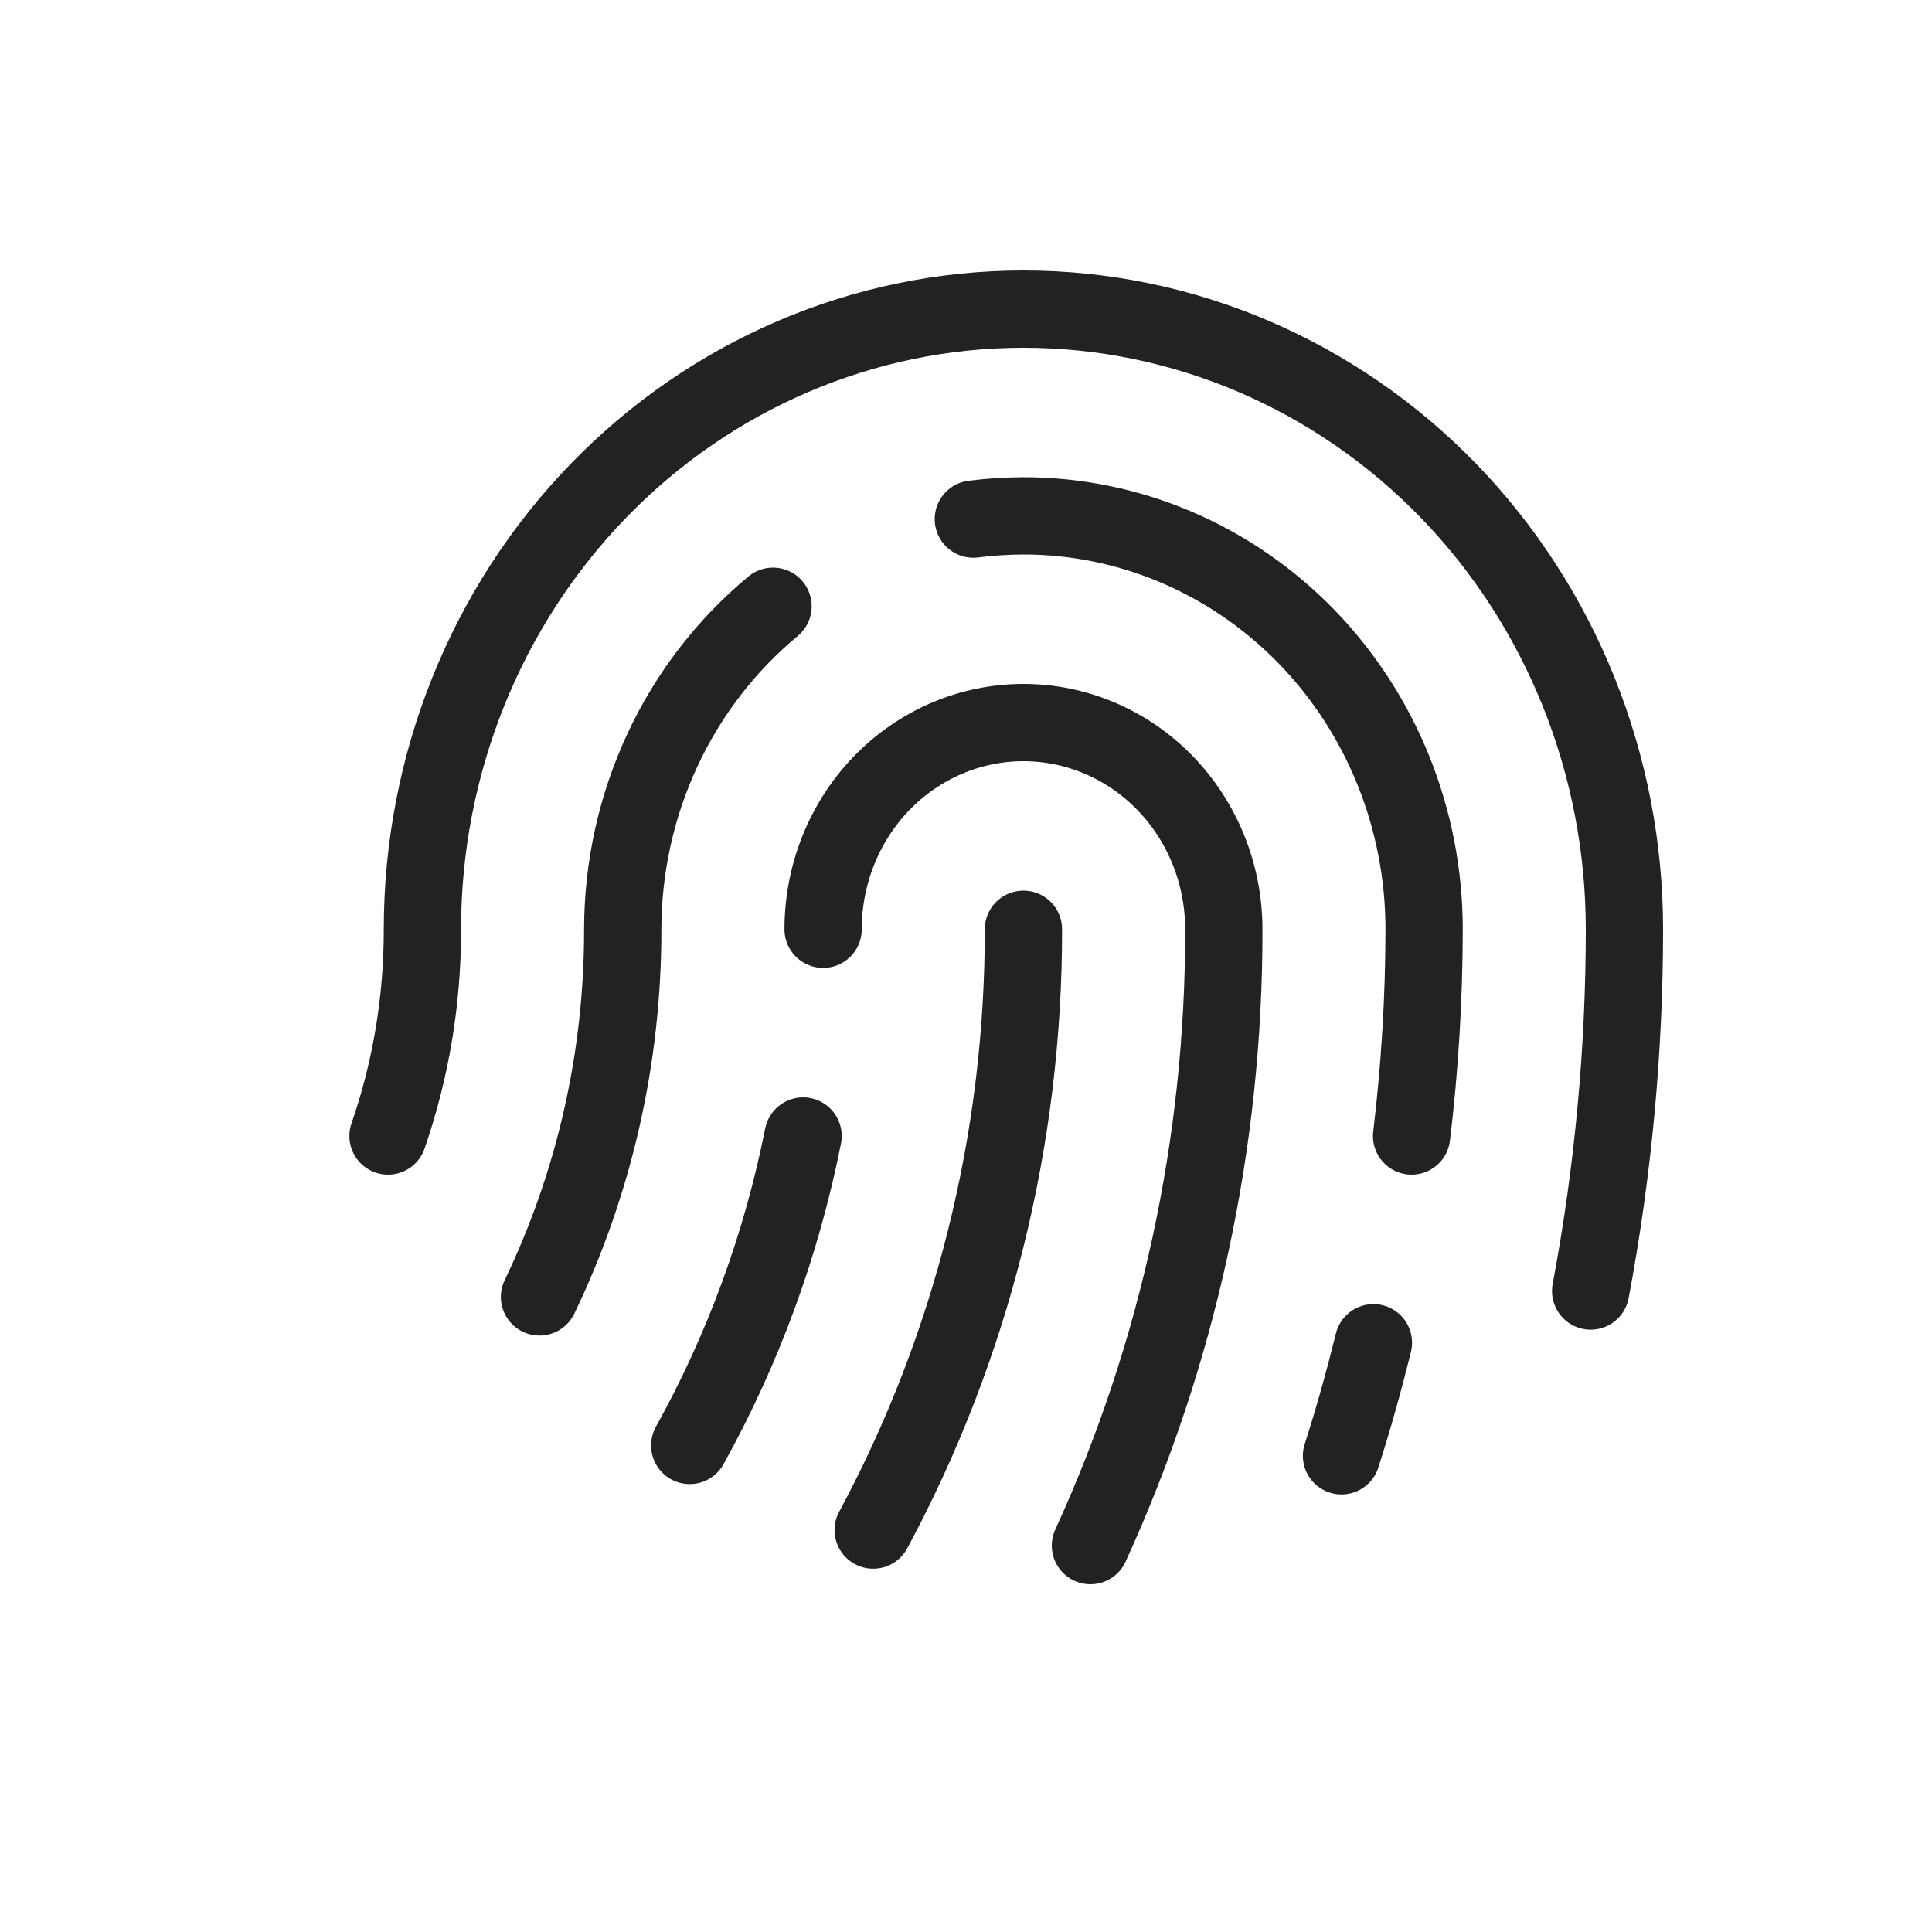<?xml version="1.0" encoding="UTF-8" standalone="yes"?>
<svg width="25" height="25" viewBox="0 0 25 25" fill="none" xmlns="http://www.w3.org/2000/svg">
  <path d="M6.981 16.782C7.692 15.304 8.061 13.675 8.058 12.025C8.059 11.223 8.234 10.431 8.571 9.707C8.907 8.984 9.397 8.348 10.003 7.845" stroke="#222222" stroke-linecap="round" stroke-linejoin="round"/>
  <path d="M13.243 12.025C13.247 14.745 12.578 17.421 11.299 19.799" stroke="#222222" stroke-linecap="round" stroke-linejoin="round"/>
  <path d="M10.651 12.025C10.651 11.316 10.924 10.635 11.41 10.133C11.896 9.632 12.556 9.35 13.243 9.35C13.931 9.35 14.59 9.632 15.076 10.133C15.563 10.635 15.836 11.316 15.836 12.025C15.841 14.783 15.252 17.507 14.11 20" stroke="#222222" stroke-linecap="round" stroke-linejoin="round"/>
  <path d="M20.583 16.706C20.873 15.164 21.02 13.596 21.02 12.025C21.02 9.897 20.201 7.855 18.743 6.35C17.284 4.846 15.306 4 13.243 4C11.181 4 9.202 4.846 7.744 6.35C6.285 7.855 5.466 9.897 5.466 12.025C5.468 12.937 5.318 13.842 5.021 14.7" stroke="#222222" stroke-linecap="round" stroke-linejoin="round"/>
  <path d="M10.392 14.7C10.112 16.107 9.617 17.458 8.925 18.704" stroke="#222222" stroke-linecap="round" stroke-linejoin="round"/>
  <path d="M12.595 6.717C12.81 6.69 13.027 6.676 13.243 6.675C14.618 6.675 15.937 7.239 16.91 8.242C17.882 9.245 18.428 10.606 18.428 12.025C18.427 12.919 18.373 13.813 18.266 14.7" stroke="#222222" stroke-linecap="round" stroke-linejoin="round"/>
  <path d="M17.772 17.375C17.65 17.868 17.513 18.361 17.359 18.838" stroke="#222222" stroke-linecap="round" stroke-linejoin="round"/>
</svg>